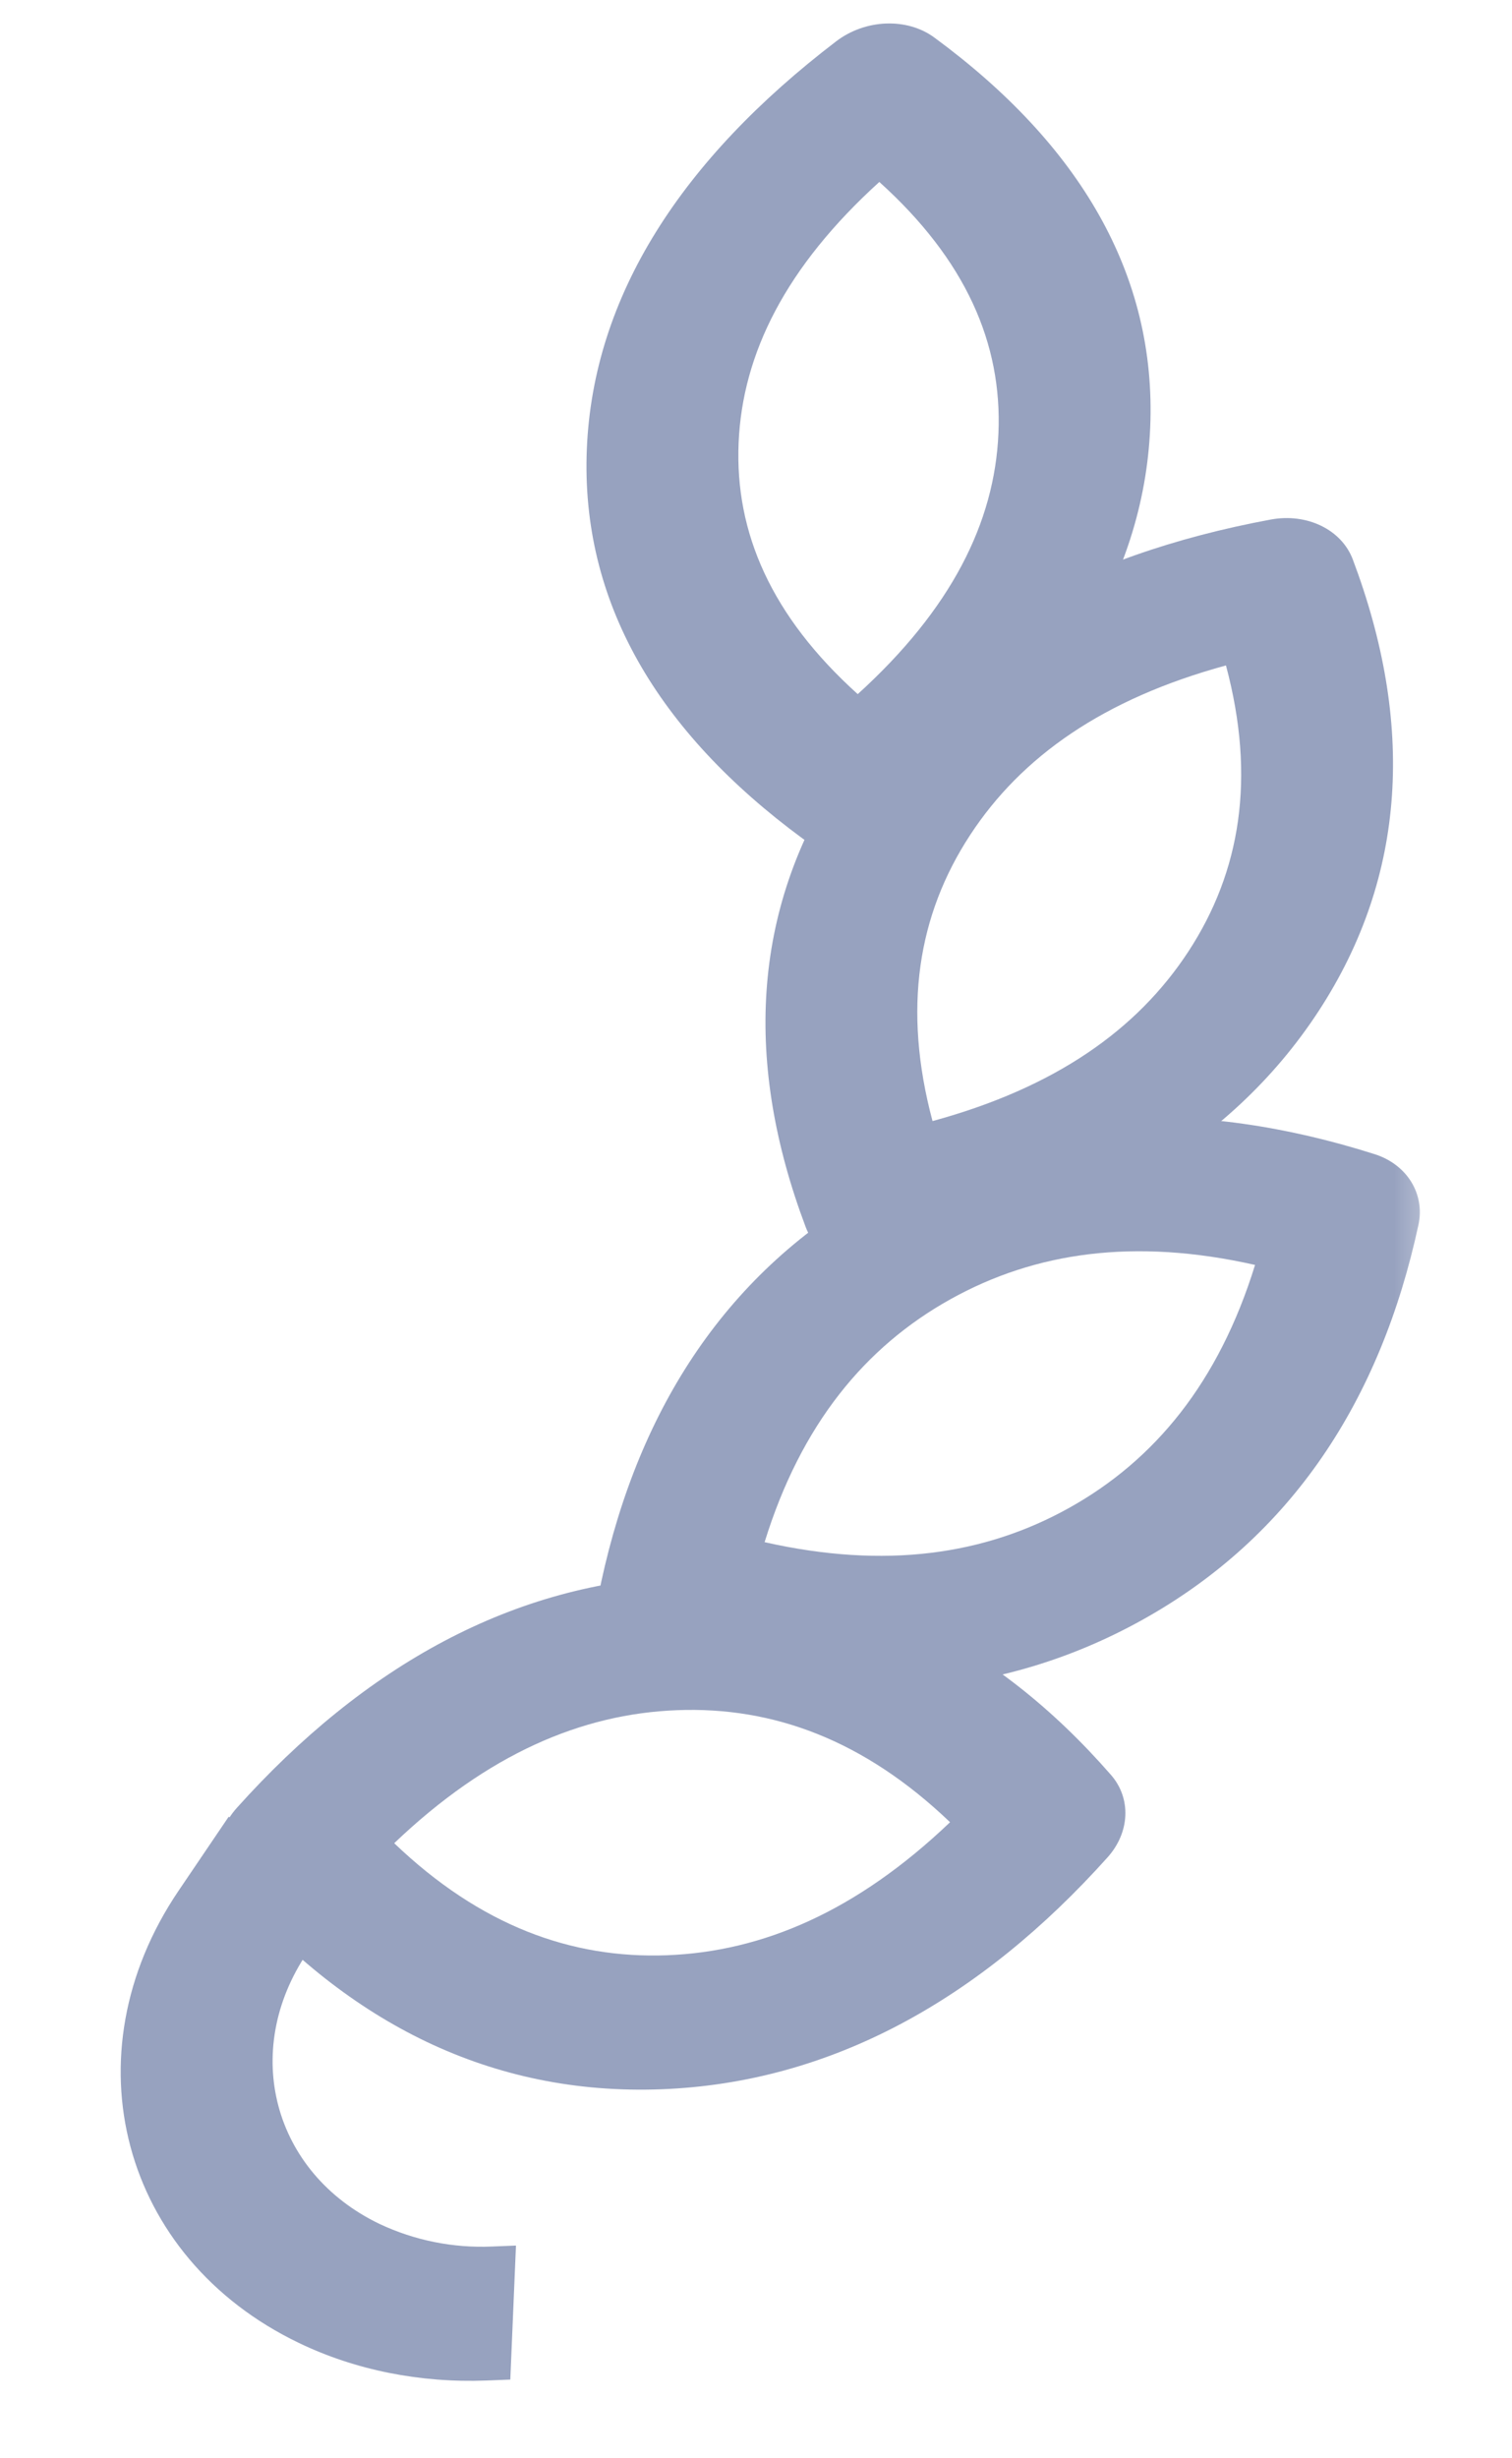 <svg width="32" height="52" viewBox="0 0 32 52" fill="none" xmlns="http://www.w3.org/2000/svg">
<g clip-path="url(#clip0_16_191)">
<mask id="mask0_16_191" style="mask-type:luminance" maskUnits="userSpaceOnUse" x="0" y="0" width="32" height="52">
<path d="M0 0H32V52H0V0Z" fill="white"/>
</mask>
<g mask="url(#mask0_16_191)">
<mask id="mask1_16_191" style="mask-type:luminance" maskUnits="userSpaceOnUse" x="0" y="0" width="31" height="53">
<path d="M0.445 0.001H30.562V52.001H0.445V0.001Z" fill="white"/>
</mask>
<g mask="url(#mask1_16_191)">
<path fill-rule="evenodd" clip-rule="evenodd" d="M6.504 41.303L7.564 39.74L4.839 38.43L3.779 39.995C1.425 43.471 2.566 47.755 6.328 49.561C7.52 50.134 8.887 50.408 10.292 50.355L10.8 50.335L10.92 47.5L10.412 47.52C9.592 47.556 8.776 47.392 8.033 47.043C5.776 45.959 5.092 43.389 6.504 41.303ZM19.777 0.796C19.197 0.368 18.316 0.402 17.697 0.874C14.426 3.372 12.557 6.256 12.42 9.491C12.284 12.725 13.916 15.478 16.986 17.737C17.566 18.164 18.448 18.131 19.066 17.658C22.336 15.16 24.206 12.276 24.343 9.041C24.479 5.807 22.847 3.054 19.777 0.796ZM18.61 3.849C20.44 5.499 21.211 7.267 21.131 9.162C21.051 11.057 20.128 12.89 18.153 14.683C16.323 13.033 15.552 11.265 15.632 9.37C15.712 7.475 16.635 5.641 18.61 3.849Z" fill="#97A2BF"/>
<path fill-rule="evenodd" clip-rule="evenodd" d="M23.439 39.29C23.915 38.76 23.945 38.04 23.513 37.545C21.063 34.737 18.047 33.204 14.453 33.339C10.861 33.475 7.705 35.241 5.011 38.243C4.536 38.773 4.505 39.493 4.938 39.988C7.386 42.796 10.403 44.329 13.996 44.194C17.589 44.058 20.746 42.292 23.439 39.29ZM20.107 38.545C18.131 40.431 16.139 41.282 14.116 41.359C12.093 41.435 10.166 40.732 8.343 38.989C10.32 37.102 12.311 36.251 14.334 36.175C16.358 36.098 18.284 36.802 20.107 38.545Z" fill="#97A2BF"/>
<path fill-rule="evenodd" clip-rule="evenodd" d="M30.02 25.91C30.162 25.252 29.776 24.63 29.09 24.413C25.313 23.215 21.733 23.351 18.563 25.115C15.408 26.872 13.525 29.761 12.723 33.468C12.581 34.126 12.967 34.748 13.653 34.965C17.43 36.163 21.011 36.027 24.18 34.263C27.336 32.506 29.219 29.618 30.02 25.91ZM26.562 26.757C25.793 29.242 24.439 30.887 22.626 31.897C20.838 32.892 18.736 33.197 16.182 32.621C16.951 30.136 18.304 28.491 20.118 27.481C21.906 26.486 24.008 26.181 26.562 26.757Z" fill="#97A2BF"/>
<path fill-rule="evenodd" clip-rule="evenodd" d="M28.631 11.835C28.393 11.203 27.663 10.848 26.894 10.99C22.81 11.747 19.666 13.51 17.778 16.399C15.897 19.275 15.754 22.513 17.051 25.954C17.289 26.586 18.02 26.942 18.788 26.799C22.872 26.043 26.016 24.279 27.905 21.391C29.785 18.514 29.928 15.276 28.631 11.835ZM25.946 14.075C26.583 16.456 26.254 18.439 25.153 20.124C24.066 21.787 22.327 23.008 19.736 23.714C19.099 21.334 19.428 19.351 20.53 17.666C21.617 16.003 23.356 14.782 25.946 14.076V14.075Z" fill="#97A2BF"/>
</g>
</g>
</g>
<defs>
<clipPath id="clip0_16_191">
<rect width="32" height="52" fill="white"/>
</clipPath>
</defs>
</svg>

